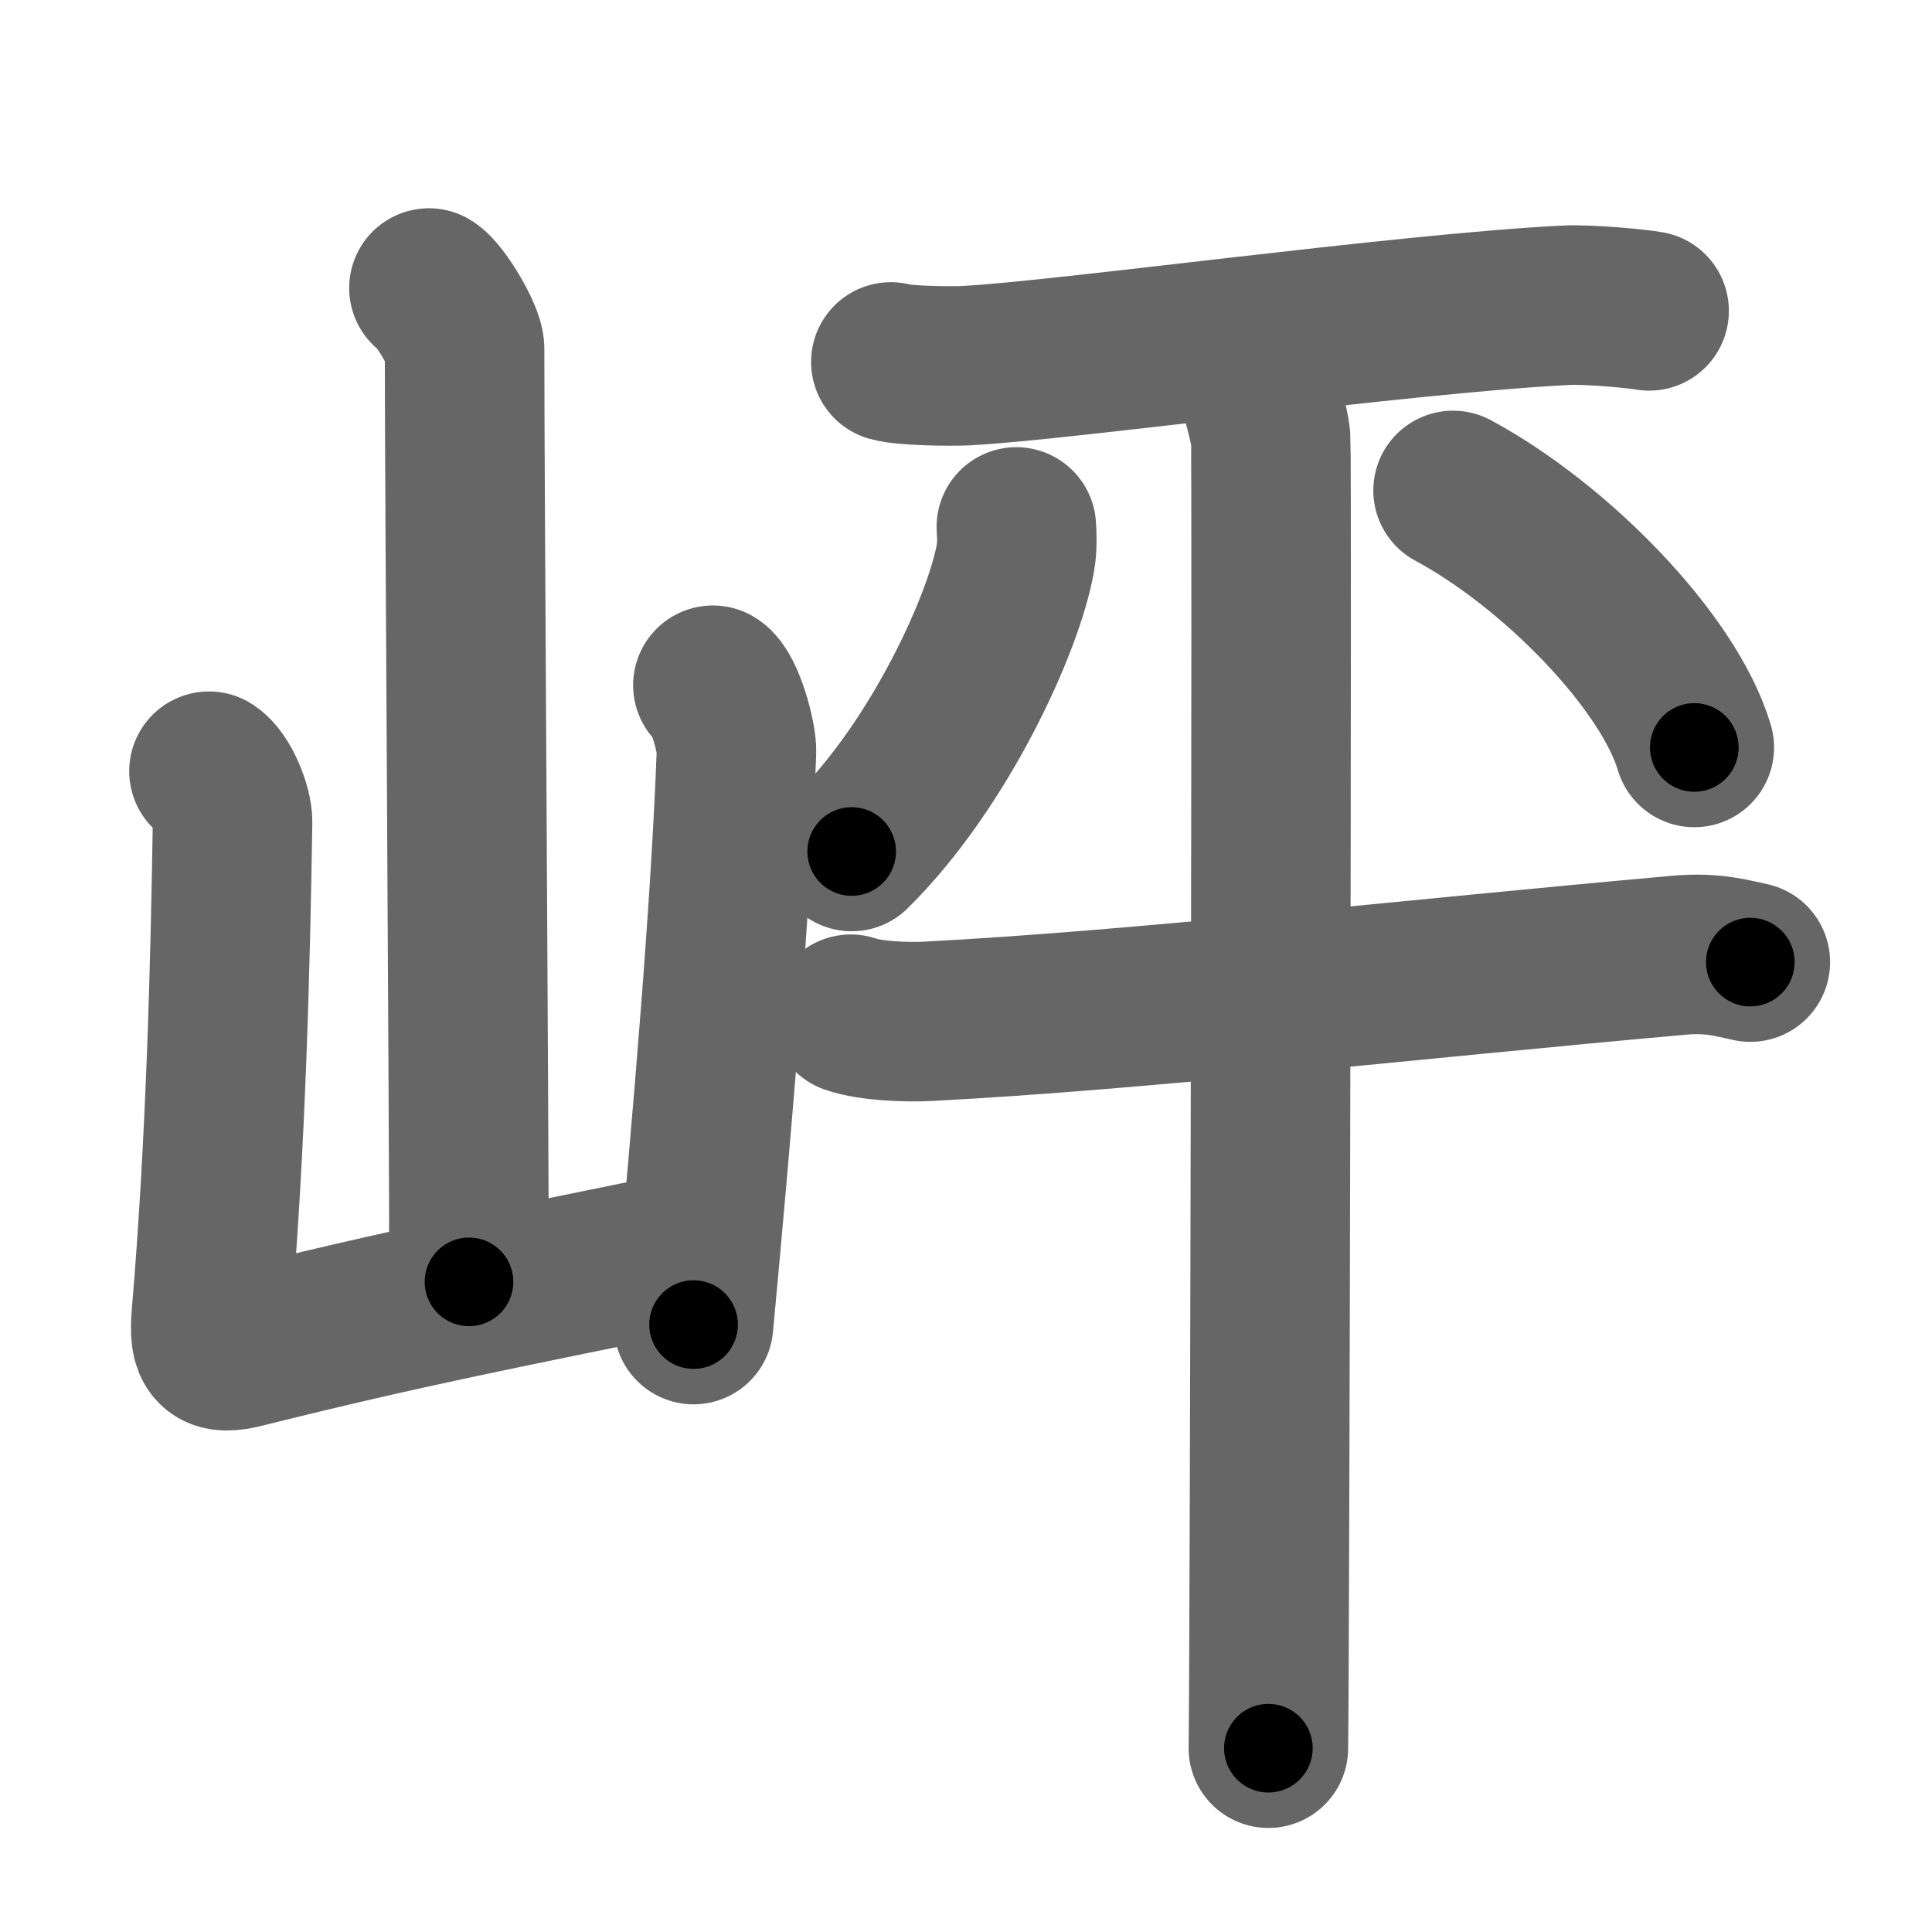 <svg xmlns="http://www.w3.org/2000/svg" width="109" height="109" viewBox="0 0 109 109" id="5cbc"><g fill="none" stroke="#666" stroke-width="9" stroke-linecap="round" stroke-linejoin="round"><g><g><path d="M24.2,16.25c0.61,0.36,2.01,2.69,2.01,3.42c0,7.55,0.25,42.97,0.25,52.65" /><path d="M11.79,43.51c0.67,0.4,1.35,2.07,1.33,2.88c-0.12,7.86-0.37,18.11-1.2,27.86c-0.15,1.82,0.19,2.22,1.82,1.81c9.26-2.31,14.51-3.31,25.76-5.61" /><path d="M40.22,38.66c0.67,0.4,1.36,2.96,1.33,3.76c-0.3,8.32-1.3,20.32-2.42,32.31" /></g><g><g><path d="M50.26,20.42c0.78,0.23,3.46,0.25,4.24,0.21c5.38-0.27,24.7-2.95,33.88-3.41c1.29-0.06,4.01,0.2,4.66,0.32" /></g><path d="M57.34,29.73c0.03,0.43,0.06,1.11-0.05,1.73c-0.63,3.65-4.27,11.67-9.24,16.58" /><path d="M81.98,27.67c5.78,3.11,12.17,9.65,13.61,14.5" /><g><g><path d="M48,57.22c1.14,0.4,3.23,0.46,4.37,0.4C64.25,57,79.5,55.25,94.76,53.89c1.89-0.17,3.04,0.19,3.99,0.39" /><path d="M70.35,20.32c0.41,0.47,1.26,3.49,1.34,4.42c0.08,0.93-0.05,68.07-0.13,73.89" /></g></g></g></g></g><g fill="none" stroke="#000" stroke-width="5" stroke-linecap="round" stroke-linejoin="round"><g><g><path d="M24.2,16.25c0.61,0.36,2.01,2.69,2.01,3.42c0,7.55,0.25,42.97,0.25,52.65" stroke-dasharray="56.682" stroke-dashoffset="56.682"><animate attributeName="stroke-dashoffset" values="56.682;56.682;0" dur="0.567s" fill="freeze" begin="0s;5cbc.click" /></path><path d="M11.79,43.51c0.67,0.4,1.35,2.07,1.33,2.88c-0.12,7.86-0.37,18.11-1.2,27.86c-0.15,1.82,0.19,2.22,1.82,1.81c9.26-2.31,14.51-3.31,25.76-5.61" stroke-dasharray="60.967" stroke-dashoffset="60.967"><animate attributeName="stroke-dashoffset" values="60.967" fill="freeze" begin="5cbc.click" /><animate attributeName="stroke-dashoffset" values="60.967;60.967;0" keyTimes="0;0.553;1" dur="1.025s" fill="freeze" begin="0s;5cbc.click" /></path><path d="M40.22,38.66c0.67,0.4,1.36,2.96,1.33,3.76c-0.3,8.32-1.3,20.32-2.42,32.31" stroke-dasharray="36.473" stroke-dashoffset="36.473"><animate attributeName="stroke-dashoffset" values="36.473" fill="freeze" begin="5cbc.click" /><animate attributeName="stroke-dashoffset" values="36.473;36.473;0" keyTimes="0;0.737;1" dur="1.39s" fill="freeze" begin="0s;5cbc.click" /></path></g><g><g><path d="M50.26,20.42c0.78,0.23,3.46,0.25,4.24,0.21c5.38-0.27,24.7-2.95,33.88-3.41c1.29-0.06,4.01,0.2,4.66,0.32" stroke-dasharray="42.987" stroke-dashoffset="42.987"><animate attributeName="stroke-dashoffset" values="42.987" fill="freeze" begin="5cbc.click" /><animate attributeName="stroke-dashoffset" values="42.987;42.987;0" keyTimes="0;0.764;1" dur="1.82s" fill="freeze" begin="0s;5cbc.click" /></path></g><path d="M57.34,29.73c0.03,0.43,0.06,1.11-0.05,1.73c-0.63,3.65-4.27,11.67-9.24,16.58" stroke-dasharray="20.937" stroke-dashoffset="20.937"><animate attributeName="stroke-dashoffset" values="20.937" fill="freeze" begin="5cbc.click" /><animate attributeName="stroke-dashoffset" values="20.937;20.937;0" keyTimes="0;0.897;1" dur="2.029s" fill="freeze" begin="0s;5cbc.click" /></path><path d="M81.98,27.67c5.78,3.11,12.17,9.65,13.61,14.5" stroke-dasharray="20.276" stroke-dashoffset="20.276"><animate attributeName="stroke-dashoffset" values="20.276" fill="freeze" begin="5cbc.click" /><animate attributeName="stroke-dashoffset" values="20.276;20.276;0" keyTimes="0;0.909;1" dur="2.232s" fill="freeze" begin="0s;5cbc.click" /></path><g><g><path d="M48,57.22c1.14,0.4,3.23,0.46,4.37,0.4C64.25,57,79.5,55.25,94.76,53.89c1.89-0.17,3.04,0.19,3.99,0.39" stroke-dasharray="50.997" stroke-dashoffset="50.997"><animate attributeName="stroke-dashoffset" values="50.997" fill="freeze" begin="5cbc.click" /><animate attributeName="stroke-dashoffset" values="50.997;50.997;0" keyTimes="0;0.814;1" dur="2.742s" fill="freeze" begin="0s;5cbc.click" /></path><path d="M70.35,20.32c0.41,0.47,1.26,3.49,1.34,4.42c0.08,0.93-0.05,68.07-0.13,73.89" stroke-dasharray="78.533" stroke-dashoffset="78.533"><animate attributeName="stroke-dashoffset" values="78.533" fill="freeze" begin="5cbc.click" /><animate attributeName="stroke-dashoffset" values="78.533;78.533;0" keyTimes="0;0.823;1" dur="3.332s" fill="freeze" begin="0s;5cbc.click" /></path></g></g></g></g></g></svg>